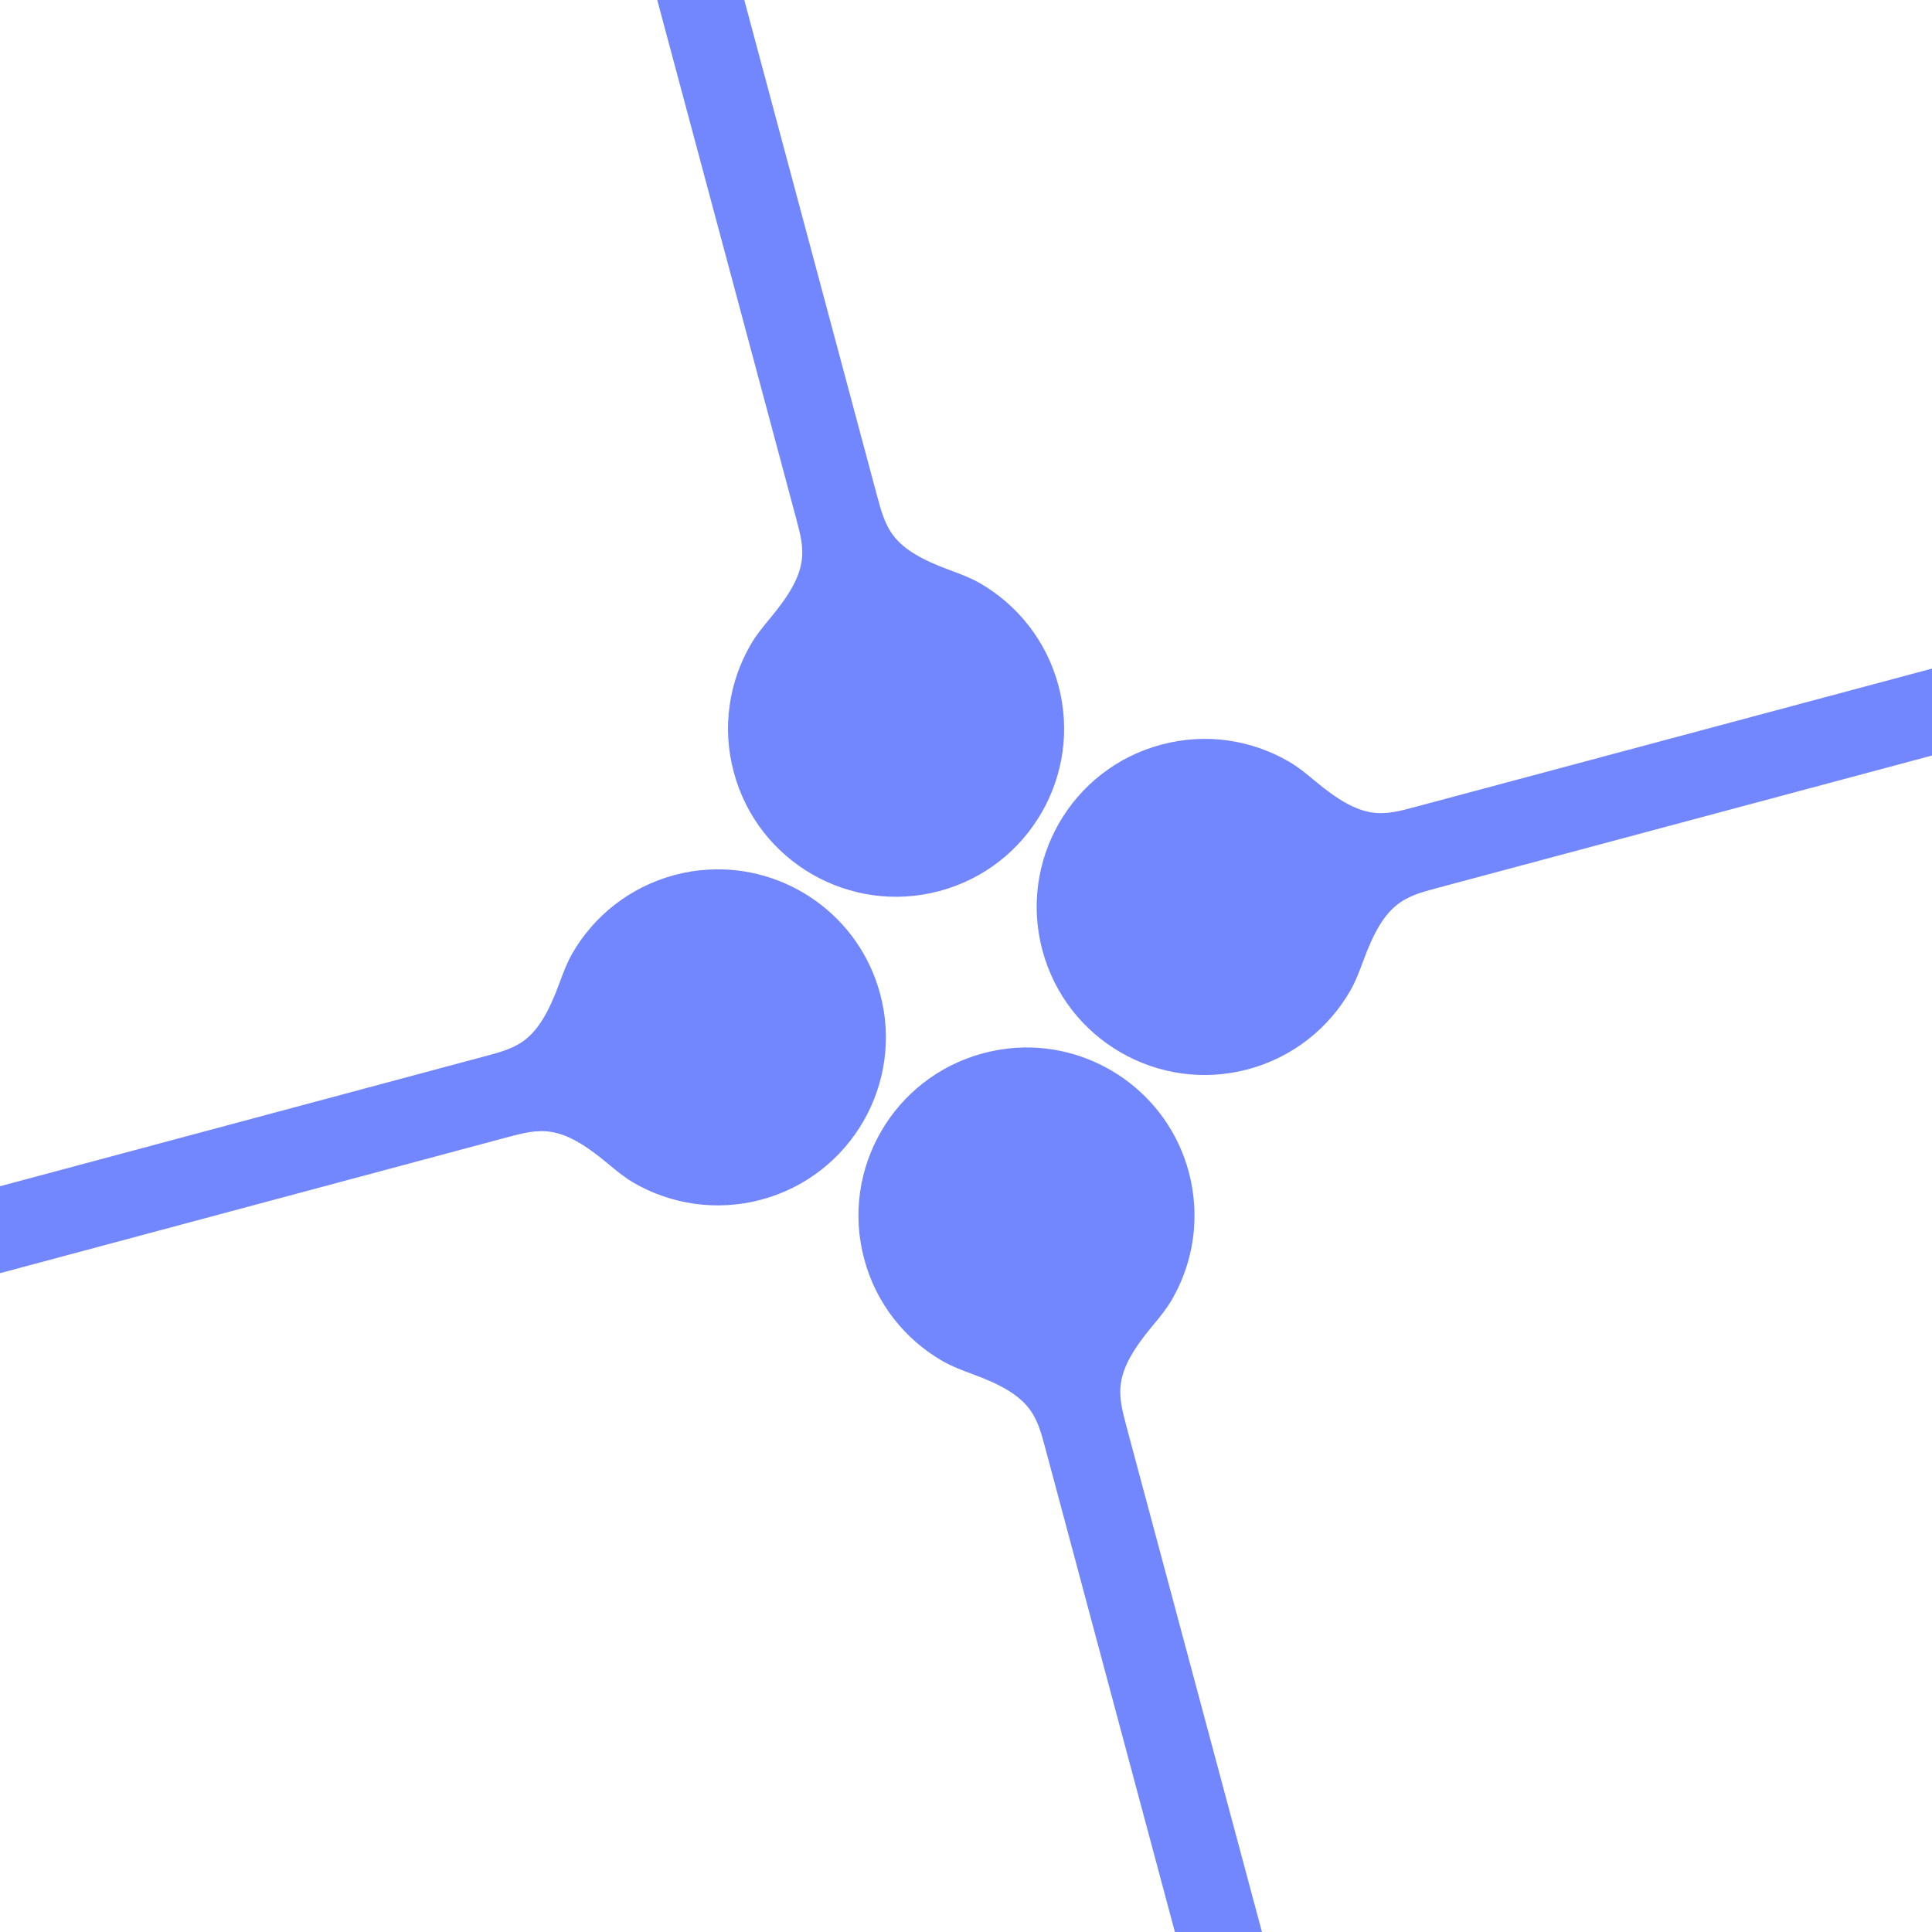 <svg xmlns="http://www.w3.org/2000/svg" style="isolation:isolate" width="16" height="16" viewBox="0 0 16 16">
 <defs>
  <style id="current-color-scheme" type="text/css">
   .ColorScheme-Text { color:#7287fd; } .ColorScheme-Highlight { color:#5294e2; }
  </style>
  <linearGradient id="arrongin" x1="0%" x2="0%" y1="0%" y2="100%">
   <stop offset="0%" style="stop-color:#dd9b44; stop-opacity:1"/>
   <stop offset="100%" style="stop-color:#ad6c16; stop-opacity:1"/>
  </linearGradient>
  <linearGradient id="aurora" x1="0%" x2="0%" y1="0%" y2="100%">
   <stop offset="0%" style="stop-color:#09D4DF; stop-opacity:1"/>
   <stop offset="100%" style="stop-color:#9269F4; stop-opacity:1"/>
  </linearGradient>
  <linearGradient id="fitdance" x1="0%" x2="0%" y1="0%" y2="100%">
   <stop offset="0%" style="stop-color:#1AD6AB; stop-opacity:1"/>
   <stop offset="100%" style="stop-color:#329DB6; stop-opacity:1"/>
  </linearGradient>
  <linearGradient id="oomox" x1="0%" x2="0%" y1="0%" y2="100%">
   <stop offset="0%" style="stop-color:#efefe7; stop-opacity:1"/>
   <stop offset="100%" style="stop-color:#8f8f8b; stop-opacity:1"/>
  </linearGradient>
  <linearGradient id="rainblue" x1="0%" x2="0%" y1="0%" y2="100%">
   <stop offset="0%" style="stop-color:#00F260; stop-opacity:1"/>
   <stop offset="100%" style="stop-color:#0575E6; stop-opacity:1"/>
  </linearGradient>
  <linearGradient id="sunrise" x1="0%" x2="0%" y1="0%" y2="100%">
   <stop offset="0%" style="stop-color: #FF8501; stop-opacity:1"/>
   <stop offset="100%" style="stop-color: #FFCB01; stop-opacity:1"/>
  </linearGradient>
  <linearGradient id="telinkrin" x1="0%" x2="0%" y1="0%" y2="100%">
   <stop offset="0%" style="stop-color: #b2ced6; stop-opacity:1"/>
   <stop offset="100%" style="stop-color: #6da5b7; stop-opacity:1"/>
  </linearGradient>
  <linearGradient id="60spsycho" x1="0%" x2="0%" y1="0%" y2="100%">
   <stop offset="0%" style="stop-color: #df5940; stop-opacity:1"/>
   <stop offset="25%" style="stop-color: #d8d15f; stop-opacity:1"/>
   <stop offset="50%" style="stop-color: #e9882a; stop-opacity:1"/>
   <stop offset="100%" style="stop-color: #279362; stop-opacity:1"/>
  </linearGradient>
  <linearGradient id="90ssummer" x1="0%" x2="0%" y1="0%" y2="100%">
   <stop offset="0%" style="stop-color: #f618c7; stop-opacity:1"/>
   <stop offset="20%" style="stop-color: #94ffab; stop-opacity:1"/>
   <stop offset="50%" style="stop-color: #fbfd54; stop-opacity:1"/>
   <stop offset="100%" style="stop-color: #0f83ae; stop-opacity:1"/>
  </linearGradient>
  <clipPath id="_clipPath_zpqKNaSMqplQyFbTX6b0iPwJZk7yts8s">
   <rect width="16" height="16"/>
  </clipPath>
 </defs>
 <g clip-path="url(#_clipPath_zpqKNaSMqplQyFbTX6b0iPwJZk7yts8s)">
  <rect style="fill:currentColor" class="ColorScheme-Text" width="4.625" height="3.594" x="17.09" y="-.09" transform="matrix(1,0,0,1,0,0)"/>
  <path style="fill:currentColor" class="ColorScheme-Text" d="M 5.443 0 L 6.589 4.277 C 6.667 4.565 6.711 4.724 6.373 5.126 C 6.316 5.194 6.26 5.263 6.216 5.34 C 6.038 5.648 5.977 6.024 6.077 6.395 C 6.275 7.137 7.039 7.578 7.781 7.379 C 8.523 7.18 8.964 6.417 8.765 5.675 C 8.665 5.304 8.424 5.008 8.116 4.83 C 8.039 4.786 7.957 4.755 7.873 4.724 C 7.38 4.545 7.339 4.385 7.261 4.097 L 6.164 0 L 5.443 0 L 5.443 0 Z M 16 5.537 L 11.734 6.679 C 11.446 6.757 11.288 6.801 10.886 6.464 C 10.818 6.407 10.749 6.35 10.672 6.306 C 10.364 6.128 9.988 6.067 9.617 6.167 C 8.874 6.365 8.434 7.129 8.633 7.871 C 8.832 8.613 9.595 9.054 10.337 8.855 C 10.708 8.755 11.003 8.515 11.181 8.207 C 11.226 8.129 11.257 8.046 11.288 7.963 C 11.467 7.47 11.626 7.428 11.914 7.351 L 16 6.257 L 16 5.537 L 16 5.537 Z M 5.863 7.202 C 5.771 7.207 5.677 7.222 5.585 7.247 C 5.214 7.347 4.918 7.587 4.74 7.895 C 4.696 7.973 4.664 8.056 4.634 8.139 C 4.454 8.632 4.296 8.673 4.007 8.75 L 0 9.824 L 0 10.544 L 4.187 9.422 C 4.476 9.345 4.634 9.301 5.036 9.638 C 5.104 9.695 5.172 9.751 5.249 9.796 C 5.558 9.974 5.934 10.034 6.305 9.935 C 7.047 9.736 7.488 8.973 7.289 8.231 C 7.115 7.582 6.509 7.163 5.863 7.202 L 5.863 7.202 Z M 8.419 8.677 C 8.327 8.683 8.234 8.698 8.141 8.723 C 7.399 8.922 6.958 9.685 7.157 10.427 C 7.256 10.798 7.497 11.094 7.806 11.272 C 7.883 11.316 7.966 11.347 8.049 11.378 C 8.543 11.557 8.583 11.717 8.66 12.005 L 9.73 16 L 10.451 16 L 9.332 11.825 C 9.255 11.536 9.211 11.378 9.548 10.976 C 9.605 10.908 9.661 10.839 9.706 10.762 C 9.884 10.454 9.944 10.077 9.845 9.706 C 9.671 9.057 9.065 8.638 8.419 8.677 L 8.419 8.677 Z"/>
 </g>
</svg>
